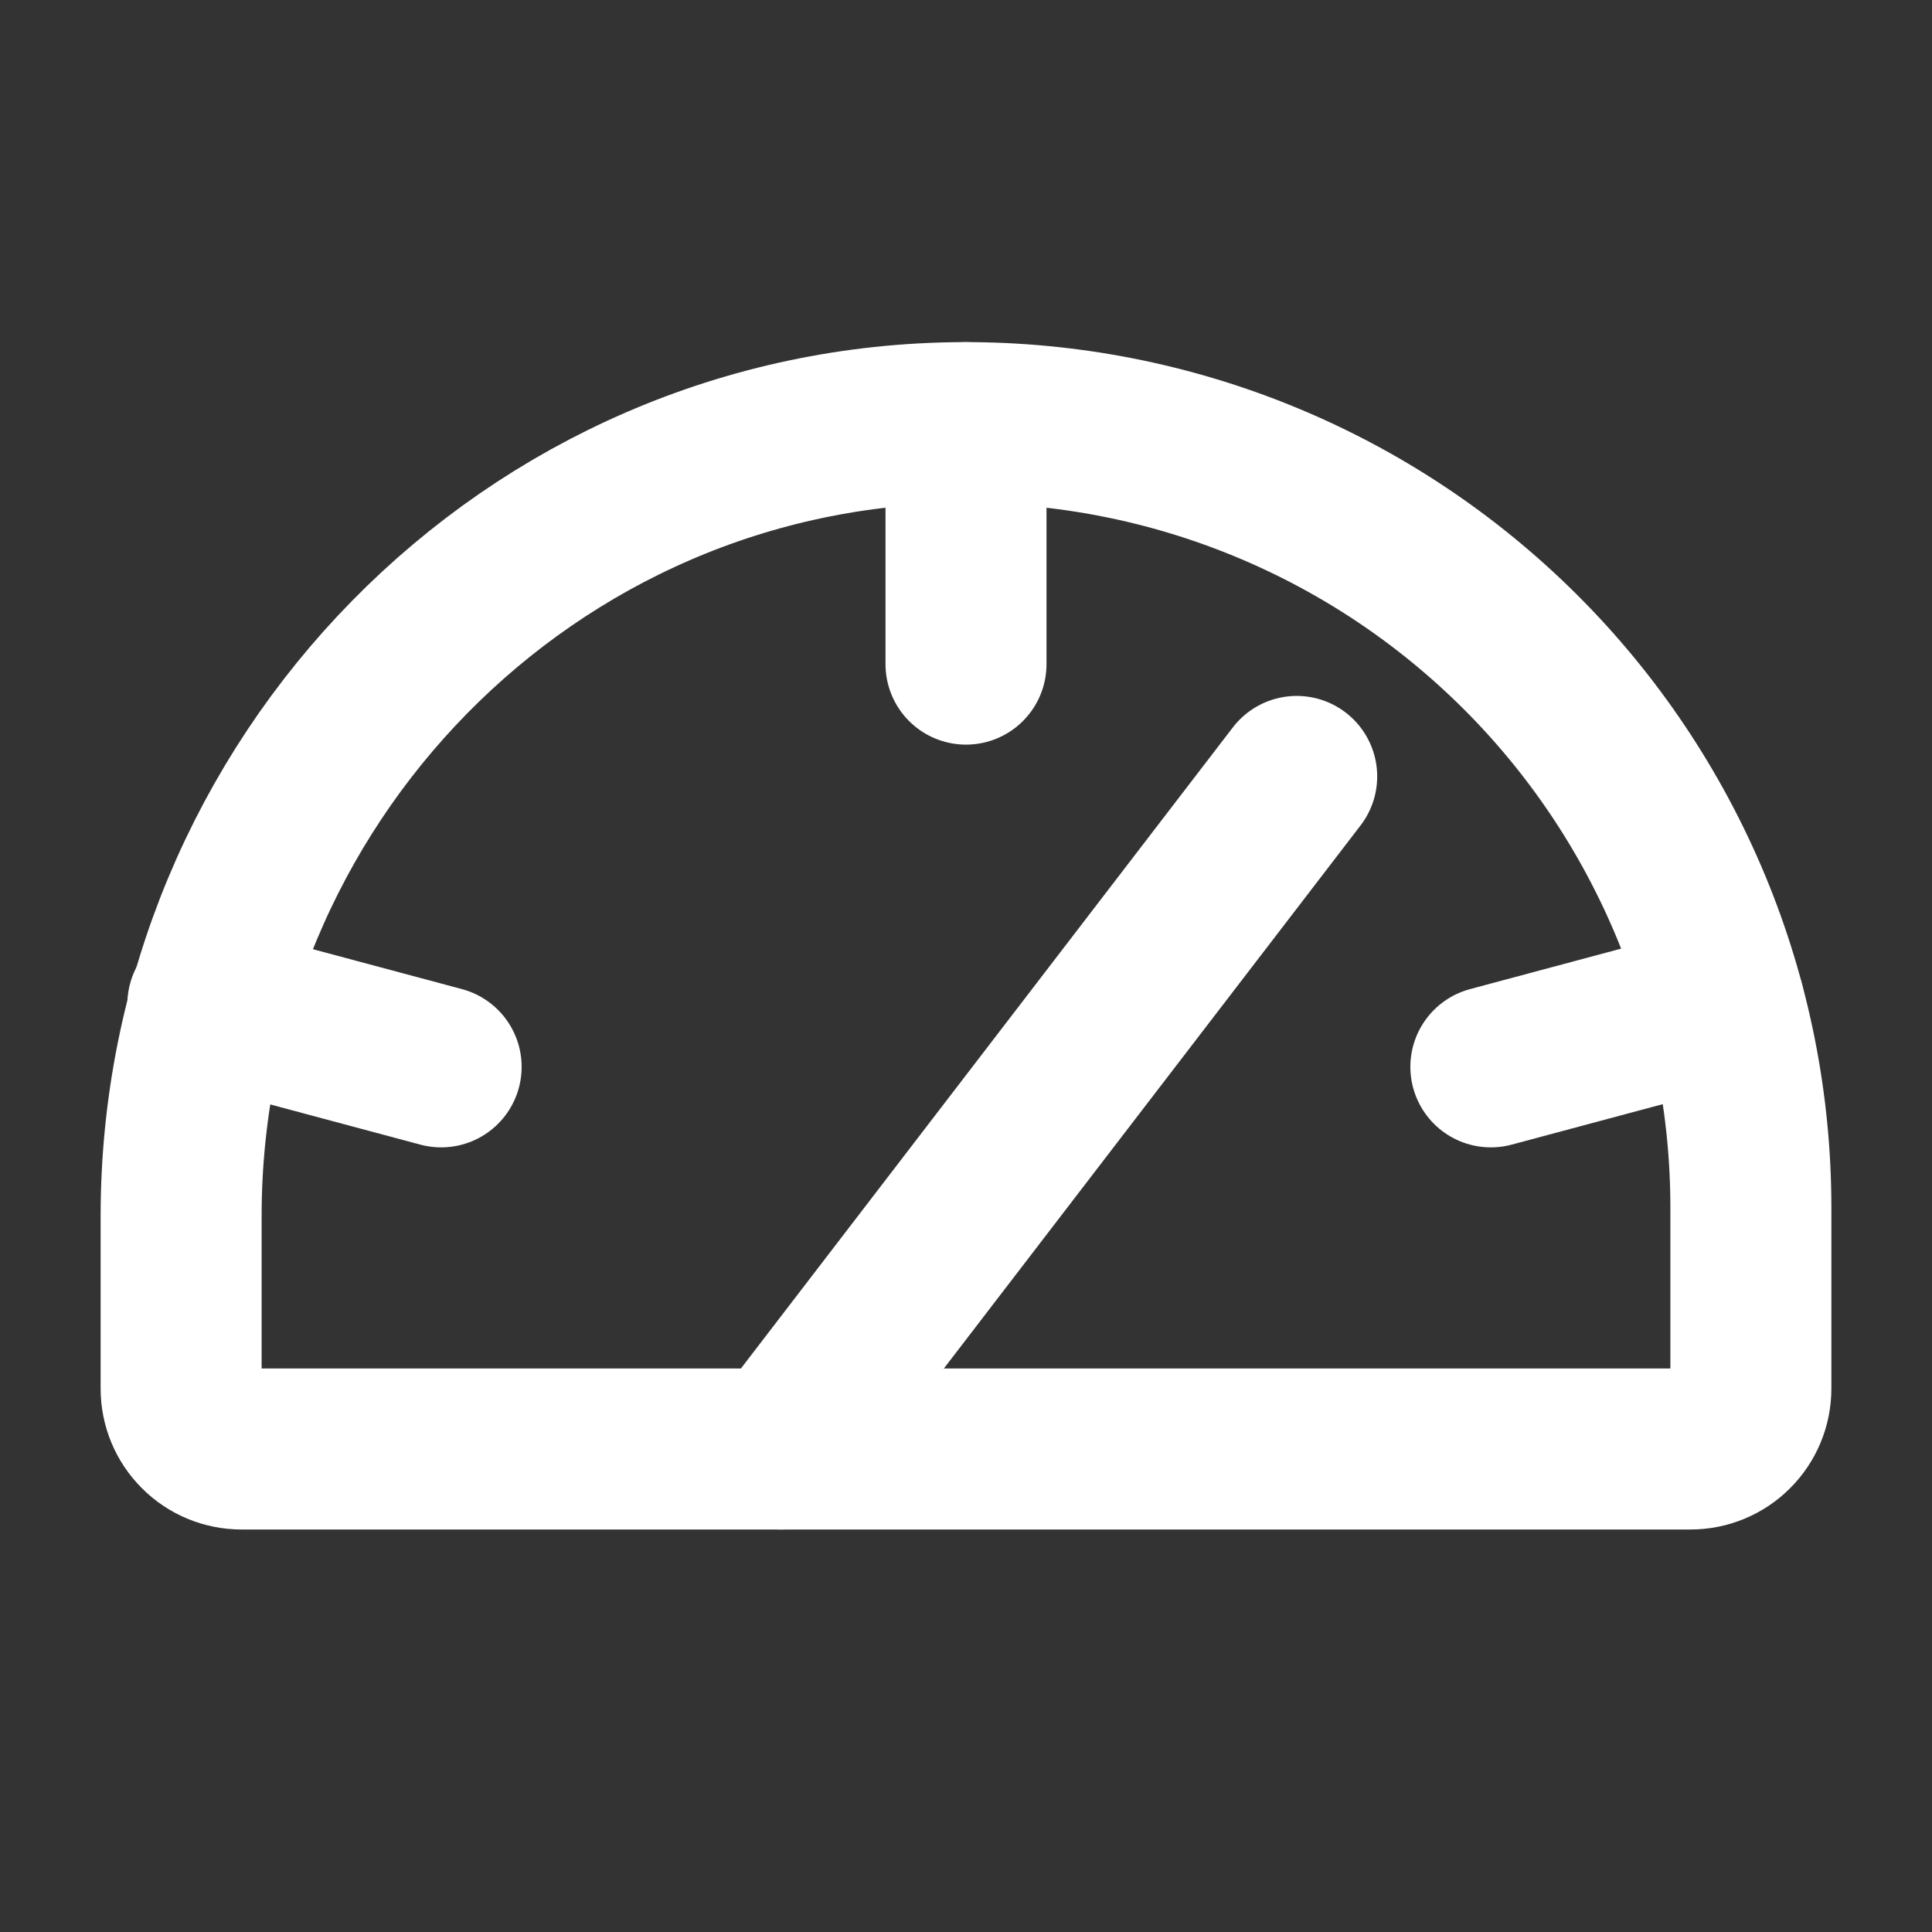 <svg width="24" height="24" viewBox="0 0 24 24" fill="none" xmlns="http://www.w3.org/2000/svg">
  <rect x="0" y="0" width="24" height="24" fill="#333333" stroke="none"/>
  <path
    d="M2.25 17.25V15.106C2.25 9.717 6.577 5.269 11.966 5.25C13.249 5.246 14.52 5.494 15.707 5.982C16.894 6.47 17.973 7.188 18.882 8.094C19.791 8.999 20.512 10.076 21.005 11.261C21.497 12.446 21.75 13.717 21.75 15V17.25C21.75 17.449 21.671 17.64 21.53 17.78C21.39 17.921 21.199 18 21 18H3C2.801 18 2.61 17.921 2.47 17.78C2.329 17.64 2.25 17.449 2.25 17.25Z"
    stroke="white" stroke-width="2" stroke-linecap="round" stroke-linejoin="round" />
  <path d="M12 5.25V8.25" stroke="white" stroke-width="2" stroke-linecap="round"
    stroke-linejoin="round" />
  <path d="M2.582 12.477L5.48 13.253" stroke="white" stroke-width="2" stroke-linecap="round"
    stroke-linejoin="round" />
  <path d="M21.417 12.477L18.52 13.253" stroke="white" stroke-width="2" stroke-linecap="round"
    stroke-linejoin="round" />
  <path d="M9.697 18L16.108 9.645" stroke="white" stroke-width="2" stroke-linecap="round"
    stroke-linejoin="round" />
</svg>
  